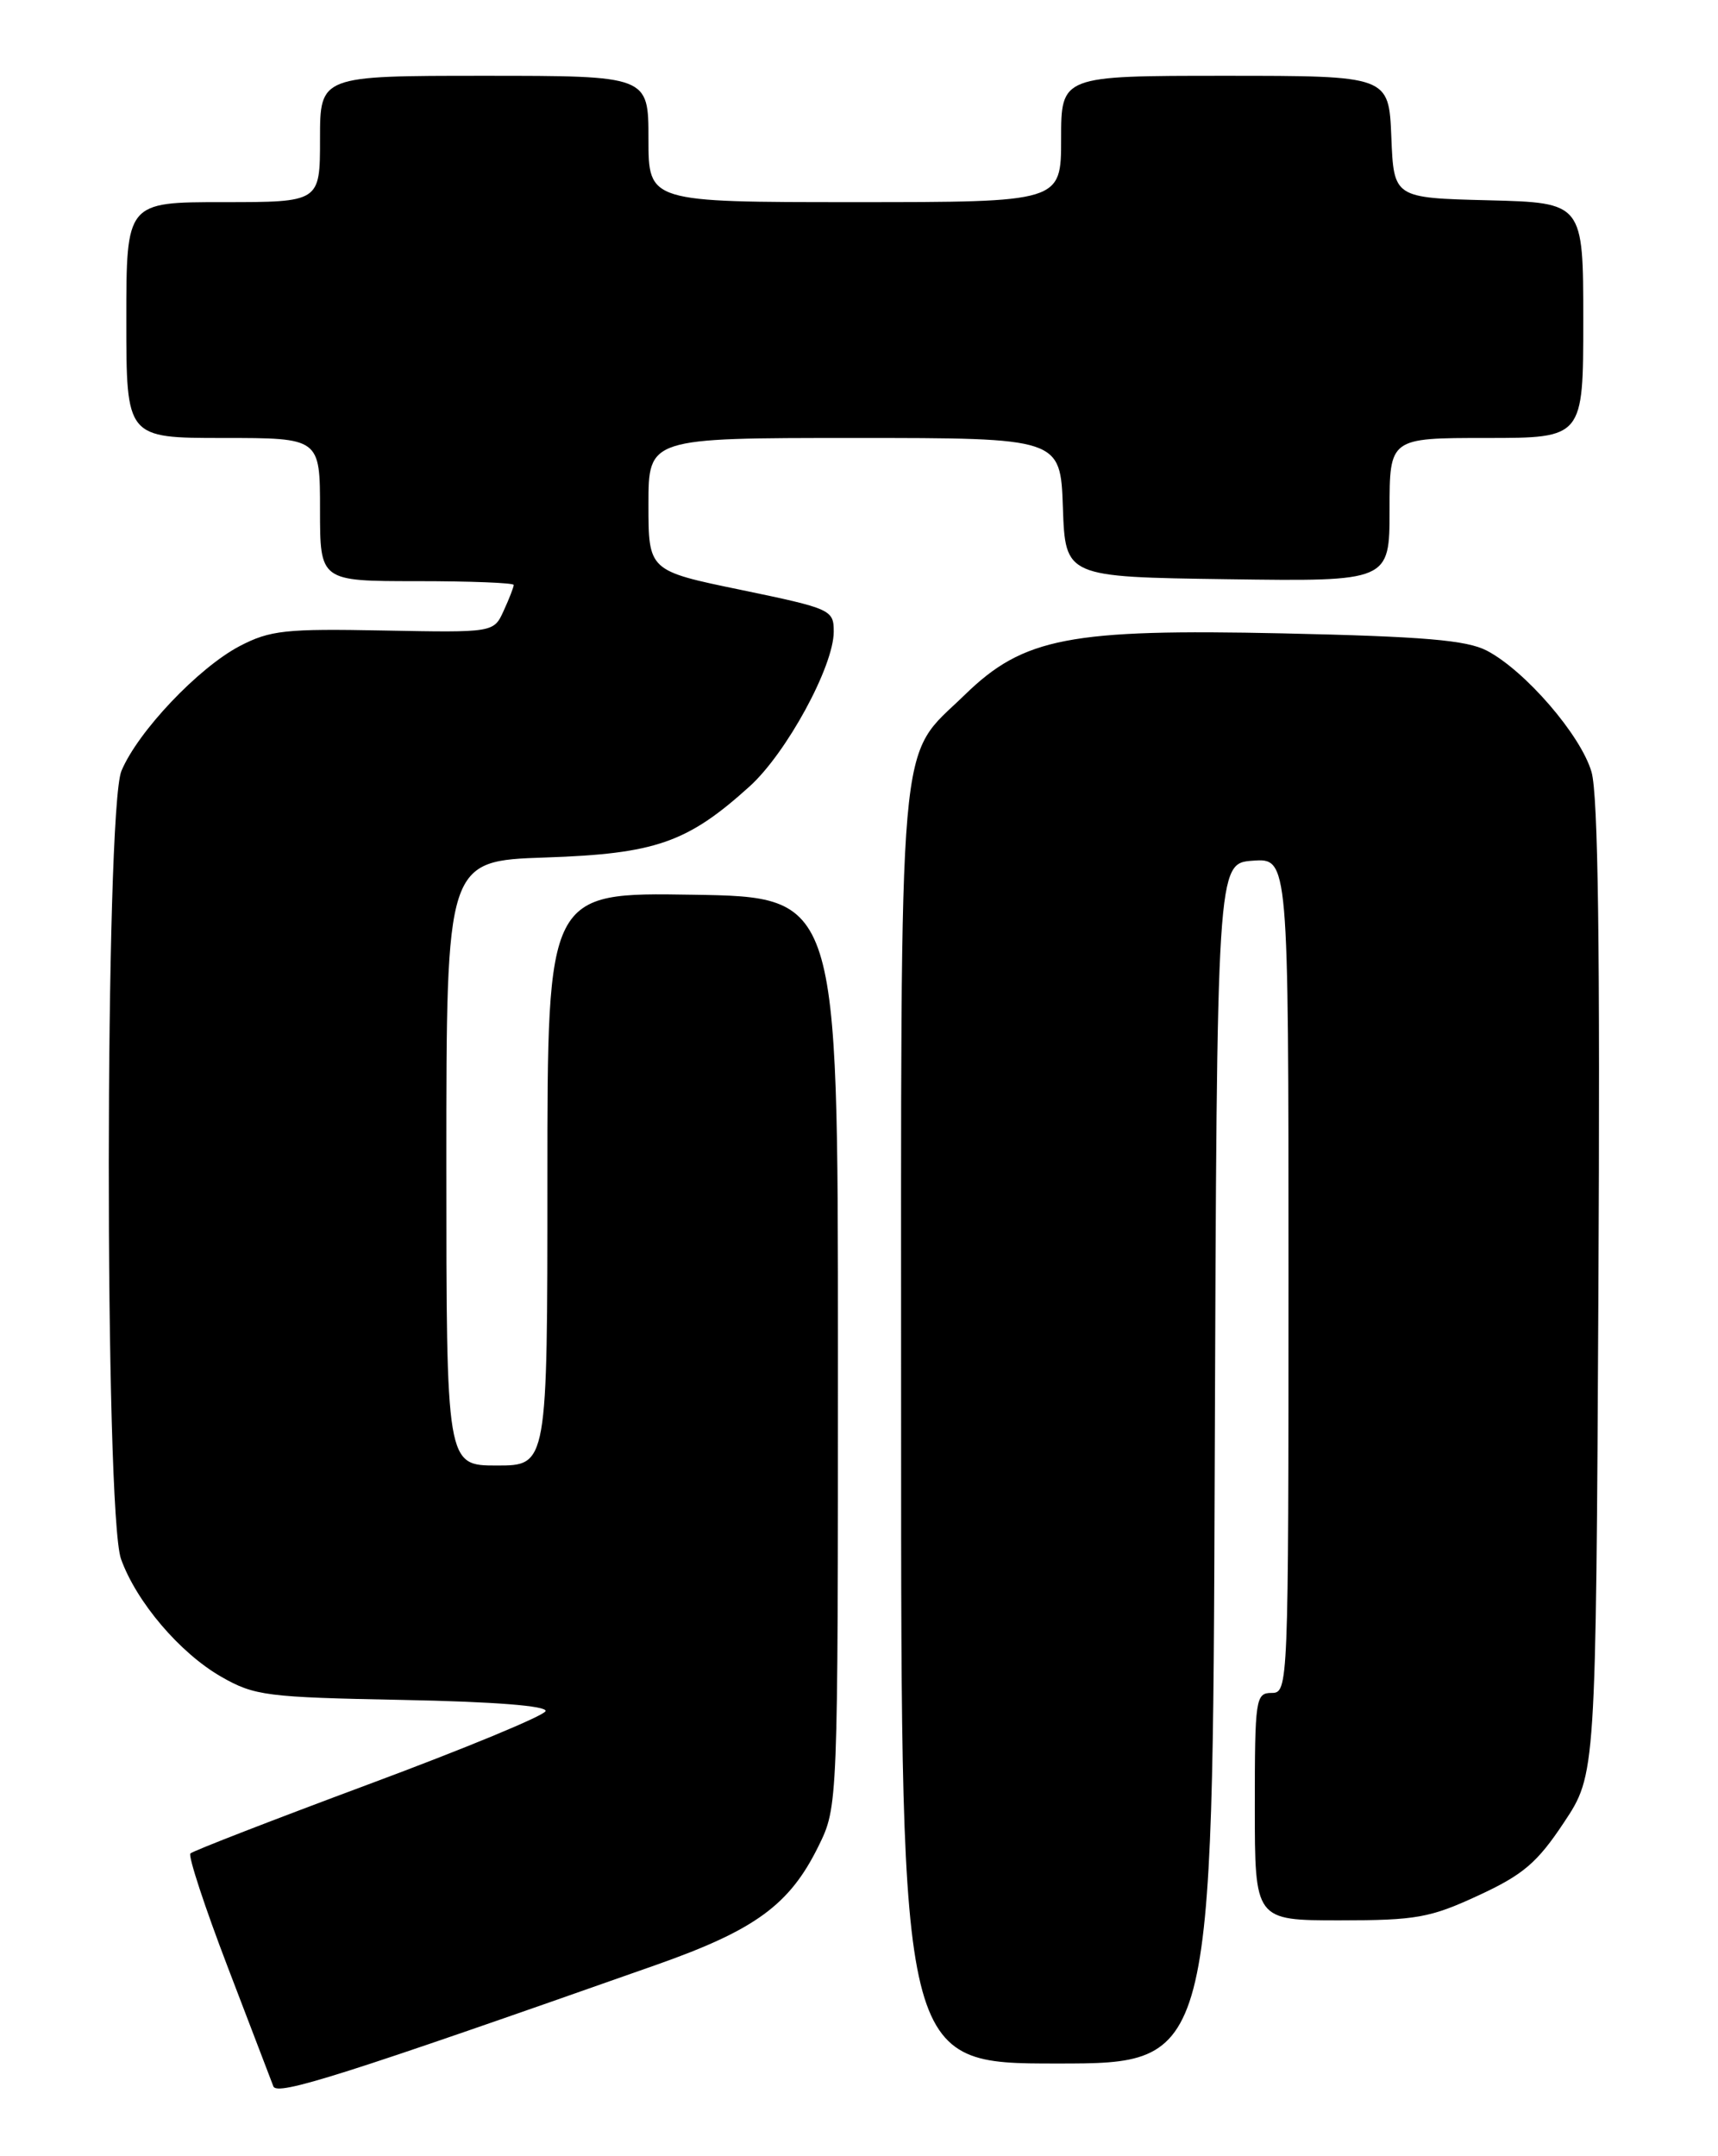 <?xml version="1.0" encoding="UTF-8" standalone="no"?>
<!DOCTYPE svg PUBLIC "-//W3C//DTD SVG 1.1//EN" "http://www.w3.org/Graphics/SVG/1.1/DTD/svg11.dtd" >
<svg xmlns="http://www.w3.org/2000/svg" xmlns:xlink="http://www.w3.org/1999/xlink" version="1.1" viewBox="0 0 204 256">
 <g >
 <path fill="currentColor"
d=" M 77.94 233.28 C 89.68 229.14 93.76 226.16 97.18 219.21 C 99.50 214.50 99.50 214.50 99.50 160.50 C 99.50 106.50 99.50 106.50 82.25 106.23 C 65.00 105.95 65.00 105.95 65.00 139.98 C 65.00 174.00 65.00 174.00 59.00 174.00 C 53.00 174.00 53.00 174.00 53.00 138.11 C 53.00 102.21 53.00 102.21 64.75 101.81 C 77.82 101.37 81.61 100.06 89.01 93.37 C 93.39 89.41 99.00 79.10 99.00 75.00 C 99.00 72.40 98.69 72.26 88.00 70.04 C 77.00 67.77 77.00 67.77 77.00 59.88 C 77.00 52.00 77.00 52.00 101.46 52.00 C 125.92 52.00 125.92 52.00 126.21 60.25 C 126.50 68.50 126.50 68.50 145.75 68.77 C 165.00 69.04 165.00 69.04 165.00 60.52 C 165.00 52.00 165.00 52.00 176.50 52.00 C 188.00 52.00 188.00 52.00 188.00 38.03 C 188.00 24.07 188.00 24.07 176.75 23.78 C 165.50 23.50 165.50 23.50 165.21 16.25 C 164.91 9.00 164.91 9.00 145.46 9.00 C 126.00 9.00 126.00 9.00 126.00 16.50 C 126.00 24.00 126.00 24.00 101.50 24.00 C 77.00 24.00 77.00 24.00 77.00 16.50 C 77.00 9.00 77.00 9.00 57.50 9.00 C 38.00 9.00 38.00 9.00 38.00 16.50 C 38.00 24.00 38.00 24.00 26.50 24.00 C 15.00 24.00 15.00 24.00 15.00 38.00 C 15.00 52.00 15.00 52.00 26.50 52.00 C 38.00 52.00 38.00 52.00 38.00 60.50 C 38.00 69.00 38.00 69.00 49.50 69.00 C 55.83 69.00 61.00 69.20 61.00 69.45 C 61.00 69.70 60.47 71.08 59.81 72.51 C 58.63 75.11 58.63 75.11 45.56 74.86 C 33.90 74.63 32.07 74.83 28.46 76.71 C 23.56 79.28 16.37 86.86 14.42 91.53 C 12.45 96.26 12.40 179.58 14.37 185.10 C 16.20 190.20 21.36 196.27 26.29 199.09 C 30.22 201.34 31.67 201.52 47.81 201.83 C 58.72 202.04 64.99 202.54 64.78 203.16 C 64.60 203.71 55.15 207.62 43.79 211.84 C 32.43 216.07 22.90 219.76 22.61 220.06 C 22.32 220.35 24.31 226.41 27.04 233.54 C 29.77 240.67 32.21 247.05 32.46 247.71 C 32.89 248.88 40.70 246.40 77.94 233.28 Z  M 144.24 173.75 C 144.50 102.50 144.50 102.50 148.75 102.19 C 153.00 101.89 153.00 101.89 153.00 151.44 C 153.00 200.33 152.97 201.00 151.00 201.00 C 149.10 201.00 149.00 201.67 149.00 214.50 C 149.00 228.00 149.00 228.00 159.09 228.00 C 168.15 228.00 169.82 227.70 175.54 225.05 C 180.86 222.59 182.53 221.17 185.70 216.39 C 189.50 210.68 189.50 210.68 189.80 153.09 C 190.01 112.64 189.77 94.35 188.98 91.65 C 187.71 87.28 181.10 79.63 176.55 77.25 C 174.14 76.00 169.07 75.57 152.33 75.20 C 127.01 74.65 121.54 75.70 114.58 82.48 C 106.49 90.36 107.00 84.49 107.00 169.40 C 107.00 245.00 107.00 245.00 125.49 245.00 C 143.99 245.00 143.99 245.00 144.24 173.75 Z "/>
</g>
</svg>